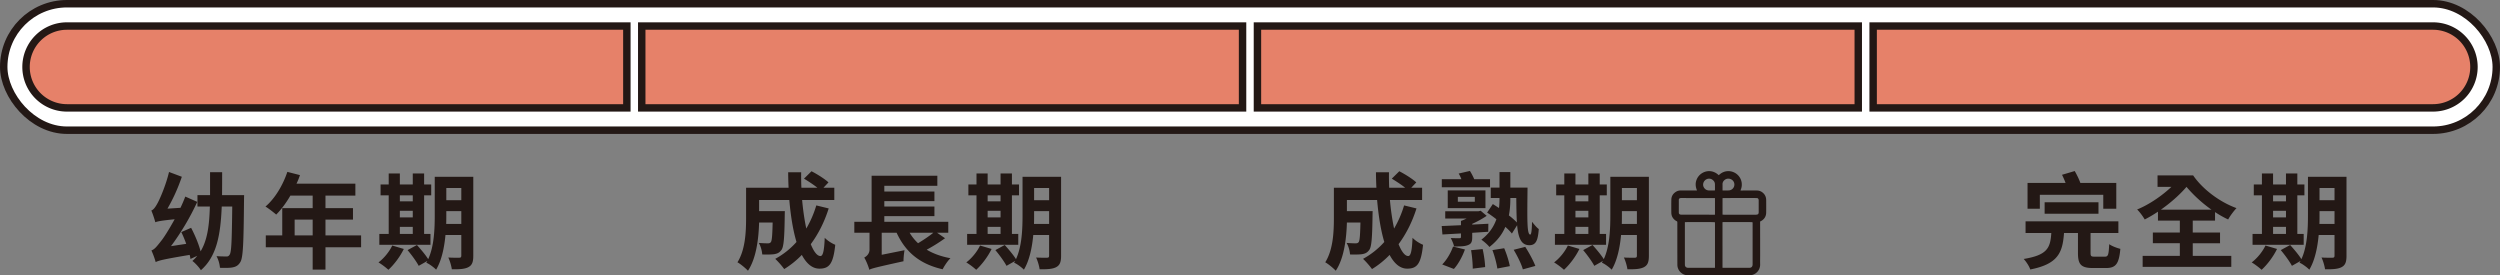<svg fill="none" xmlns="http://www.w3.org/2000/svg" viewBox="0 0 336 37"><rect x="0" y="0" width="336" height="37" fill="#808080" stroke="none"/><rect x=".5" y=".5" width="335" height="17" rx="8.5" fill="#fff"/><path d="M3.5 9A5.5 5.5 0 0 1 9 3.5h75.25v11H9A5.5 5.5 0 0 1 3.5 9Zm82.75-5.5H167v11H86.25v-11Zm82.75 0h80.75v11H169v-11ZM332.5 9a5.5 5.5 0 0 1-5.5 5.5h-75.25v-11H327a5.5 5.5 0 0 1 5.5 5.5Z" fill="#E68169" stroke="#231815"/><rect x=".5" y=".5" width="335" height="17" rx="8.5" stroke="#231815"/><path d="M29.842 26.222h2.968s-.014.546-.014.728c-.056 5.684-.112 7.686-.504 8.288-.28.462-.602.616-1.036.7-.42.084-1.036.07-1.694.056a4.11 4.11 0 0 0-.462-1.568c.56.042 1.064.042 1.33.042.182.014.308-.042.434-.238.252-.364.294-1.988.35-6.468H29.8c-.154 3.878-.7 6.72-2.8 8.554-.238-.392-.798-.994-1.148-1.246.252-.21.462-.434.658-.686l-.91.42c-.028-.168-.056-.364-.112-.546-3.528.588-4.158.756-4.564.966a10.957 10.957 0 0 0-.574-1.568c.406-.126.728-.532 1.274-1.232.35-.406 1.078-1.554 1.848-2.954-1.848.182-2.282.28-2.576.392v-.028c-.014.028-.014.042-.014.07-.084-.35-.35-1.176-.546-1.61.28-.098.518-.406.812-.938.28-.476 1.148-2.436 1.568-4.242l1.722.644a23.78 23.78 0 0 1-1.932 4.284l1.75-.112c.238-.504.462-1.008.644-1.512l1.61.714a33.362 33.362 0 0 1-3.528 5.95l2.044-.308a14.909 14.909 0 0 0-.658-1.582l1.316-.574c.518.98 1.036 2.212 1.274 3.164.91-1.498 1.176-3.472 1.246-6.02h-1.666v-1.54h1.694v-3.08h1.624c0 1.078 0 2.114-.014 3.08ZM39.6 31.64h2.422v-2.128H39.6v2.128Zm8.932 0v1.596h-4.788v2.996h-1.722v-2.996h-6.3V31.64h2.212v-3.668h4.088v-1.68h-2.996c-.574.994-1.246 1.89-1.904 2.548-.322-.28-1.036-.84-1.442-1.078 1.26-1.064 2.338-2.856 2.94-4.662l1.694.434c-.126.392-.28.77-.462 1.148h7.91v1.61h-4.018v1.68h3.696v1.54h-3.696v2.128h4.788Zm5.208-1.148v.952h1.736v-.952H53.74Zm1.736-4.242H53.74v.812h1.736v-.812Zm-1.736 2.086v.882h1.736v-.882H53.74Zm4.116 3.108V32.9h-6.874v-1.456h1.26V26.25H51.15v-1.456h1.092V23.31h1.498v1.484h1.736V23.31h1.526v1.484h.952v1.456h-.952v5.194h.854Zm-5.138 1.554 1.554.462c-.49 1.022-1.316 2.114-2.072 2.8a9.398 9.398 0 0 0-1.33-.994c.728-.546 1.456-1.428 1.848-2.268ZM59.97 30.1H62v-1.722h-2.016v.518c0 .364 0 .77-.014 1.204ZM62 25.27h-2.016v1.638H62V25.27Zm1.61-1.512V34.37c0 .826-.154 1.26-.644 1.526s-1.204.308-2.24.294c-.056-.434-.266-1.162-.476-1.582.602.042 1.274.028 1.47.028.21 0 .28-.07.28-.294v-2.758h-2.128c-.154 1.652-.504 3.402-1.26 4.662-.266-.294-.952-.798-1.316-.938.042-.084.098-.154.14-.238l-1.162.658c-.28-.546-.952-1.47-1.498-2.114l1.26-.686c.504.56 1.162 1.33 1.512 1.904.812-1.75.882-4.116.882-5.936v-5.138h5.18Zm46.1 3.85 1.666.406c-.574 1.82-1.4 3.444-2.408 4.802.406 1.008.854 1.596 1.302 1.596.336 0 .504-.7.574-2.45.378.392.966.756 1.414.938-.266 2.59-.826 3.206-2.128 3.206-.98 0-1.75-.7-2.366-1.848a11.866 11.866 0 0 1-2.366 1.904 10.974 10.974 0 0 0-1.204-1.372 10.695 10.695 0 0 0 2.856-2.268c-.476-1.582-.784-3.542-.966-5.642h-4.06v1.498h3.458s-.014.434-.014.63c-.042 2.94-.126 4.186-.448 4.592-.266.364-.546.49-.966.56-.364.056-.966.056-1.61.042-.028-.49-.21-1.134-.462-1.554.504.042.98.056 1.204.056.196 0 .308-.028.42-.168.14-.196.196-.868.238-2.632h-1.82c-.056 2.044-.35 4.774-1.498 6.482-.294-.322-1.036-.938-1.414-1.134 1.064-1.68 1.162-4.116 1.162-5.936v-4.088h5.712a50.487 50.487 0 0 1-.056-2.072h1.75c-.014.7 0 1.386.028 2.072h2.142c-.518-.42-1.218-.868-1.792-1.218l1.008-.994c.77.392 1.792 1.036 2.282 1.498l-.672.714h1.456v1.652h-4.326c.126 1.4.322 2.716.56 3.836a14.171 14.171 0 0 0 1.344-3.108Zm15.736 3.668h-3.192c.308.532.686.994 1.134 1.414.714-.434 1.498-.952 2.058-1.414Zm.49 0 1.078.742a21.82 21.82 0 0 1-2.464 1.54c.882.532 1.932.91 3.192 1.148-.364.336-.826 1.036-1.05 1.484-3.122-.714-4.998-2.338-6.188-4.914h-2.002v2.968l3.066-.616a9.937 9.937 0 0 0-.14 1.484c-3.346.742-4.116.924-4.494 1.092l-.084.07c-.112-.392-.434-1.26-.7-1.652.308-.168.714-.504.714-1.078v-2.268h-2.044v-1.47h2.324v-6.188h8.834v1.358h-7.126v.77h6.734v1.288h-6.734v.728h6.734v1.288h-6.734v.756h8.596v1.47h-1.512Zm6.804-.784v.952h1.736v-.952h-1.736Zm1.736-4.242h-1.736v.812h1.736v-.812Zm-1.736 2.086v.882h1.736v-.882h-1.736Zm4.116 3.108V32.9h-6.874v-1.456h1.26V26.25h-1.092v-1.456h1.092V23.31h1.498v1.484h1.736V23.31h1.526v1.484h.952v1.456h-.952v5.194h.854Zm-5.138 1.554 1.554.462c-.49 1.022-1.316 2.114-2.072 2.8a9.398 9.398 0 0 0-1.33-.994c.728-.546 1.456-1.428 1.848-2.268Zm7.252-2.898H141v-1.722h-2.016v.518c0 .364 0 .77-.014 1.204Zm2.03-4.83h-2.016v1.638H141V25.27Zm1.61-1.512V34.37c0 .826-.154 1.26-.644 1.526s-1.204.308-2.24.294c-.056-.434-.266-1.162-.476-1.582.602.042 1.274.028 1.47.028.21 0 .28-.07.28-.294v-2.758h-2.128c-.154 1.652-.504 3.402-1.26 4.662-.266-.294-.952-.798-1.316-.938.042-.084.098-.154.14-.238l-1.162.658c-.28-.546-.952-1.47-1.498-2.114l1.26-.686c.504.56 1.162 1.33 1.512 1.904.812-1.75.882-4.116.882-5.936v-5.138h5.18Zm46.1 3.85 1.666.406c-.574 1.82-1.4 3.444-2.408 4.802.406 1.008.854 1.596 1.302 1.596.336 0 .504-.7.574-2.45.378.392.966.756 1.414.938-.266 2.59-.826 3.206-2.128 3.206-.98 0-1.75-.7-2.366-1.848a11.866 11.866 0 0 1-2.366 1.904 10.974 10.974 0 0 0-1.204-1.372 10.695 10.695 0 0 0 2.856-2.268c-.476-1.582-.784-3.542-.966-5.642h-4.06v1.498h3.458s-.014.434-.014.63c-.042 2.94-.126 4.186-.448 4.592-.266.364-.546.49-.966.56-.364.056-.966.056-1.61.042-.028-.49-.21-1.134-.462-1.554.504.042.98.056 1.204.056.196 0 .308-.028.42-.168.14-.196.196-.868.238-2.632h-1.82c-.056 2.044-.35 4.774-1.498 6.482-.294-.322-1.036-.938-1.414-1.134 1.064-1.68 1.162-4.116 1.162-5.936v-4.088h5.712c-.028-.686-.056-1.372-.056-2.072h1.75c-.014.7 0 1.386.028 2.072h2.142c-.518-.42-1.218-.868-1.792-1.218l1.008-.994c.77.392 1.792 1.036 2.282 1.498l-.672.714h1.456v1.652h-4.326c.126 1.4.322 2.716.56 3.836a14.171 14.171 0 0 0 1.344-3.108Zm11.55-3.528v1.092h-6.482V24.08h2.632a4.743 4.743 0 0 0-.364-.756l1.512-.35c.21.336.434.756.574 1.106h2.128Zm-4.326 2.38v.658h2.282v-.658h-2.282Zm3.71 1.512h-5.068v-2.38h5.068v2.38Zm-4.242 8.176-1.568-.602c.56-.56 1.148-1.512 1.456-2.408l1.596.392c-.322.91-.882 1.96-1.484 2.618Zm2.464-4.858v.574c0 .644-.126.91-.574 1.078-.448.182-1.05.182-1.862.182-.084-.378-.28-.812-.448-1.134.49.028 1.008.028 1.162.028.168-.014.21-.042.21-.196v-.448c-.91.056-1.778.098-2.492.14l-.098-1.134c.714-.028 1.624-.07 2.59-.112v-.588h.042c.224-.084.476-.196.714-.308h-2.87v-.98h4.48l.28-.07.812.686c-.574.392-1.26.77-1.946 1.078v.098l2.17-.112-.014 1.078-2.156.14Zm-.154 2.338 1.554-.154c.182.784.322 1.806.336 2.422l-1.666.21c0-.63-.084-1.68-.224-2.478Zm2.87-.014 1.582-.252c.322.756.644 1.764.756 2.408l-1.68.322c-.084-.644-.364-1.694-.658-2.478Zm3.206-7h-.798c0 .784-.042 1.554-.196 2.338.42.322.798.658 1.078.952-.056-.882-.07-1.988-.084-3.29Zm-.798-1.4h2.31c-.042 4.214-.098 6.314.364 6.314.168 0 .224-.798.238-1.722.266.336.616.77.91.98-.112 1.512-.378 2.17-1.26 2.17-1.064 0-1.484-.882-1.652-2.688l-.7 1.12a7.493 7.493 0 0 0-.882-.896c-.406.966-1.092 1.89-2.142 2.702-.238-.322-.728-.728-1.078-.98 1.078-.84 1.68-1.778 2.016-2.744-.42-.336-.84-.63-1.246-.896l.77-1.148c.266.168.546.35.826.532.056-.462.07-.896.07-1.344h-1.176v-1.4h1.176v-2.086h1.456v2.086Zm.448 8.358 1.554-.392c.504.77 1.092 1.862 1.358 2.562l-1.68.462c-.182-.7-.742-1.806-1.232-2.632Zm8.302-3.08v.952h1.736v-.952h-1.736Zm1.736-4.242h-1.736v.812h1.736v-.812Zm-1.736 2.086v.882h1.736v-.882h-1.736Zm4.116 3.108V32.9h-6.874v-1.456h1.26V26.25h-1.092v-1.456h1.092V23.31h1.498v1.484h1.736V23.31h1.526v1.484h.952v1.456h-.952v5.194h.854Zm-5.138 1.554 1.554.462c-.49 1.022-1.316 2.114-2.072 2.8a9.398 9.398 0 0 0-1.33-.994c.728-.546 1.456-1.428 1.848-2.268Zm7.252-2.898H220v-1.722h-2.016v.518c0 .364 0 .77-.014 1.204Zm2.03-4.83h-2.016v1.638H220V25.27Zm1.61-1.512V34.37c0 .826-.154 1.26-.644 1.526s-1.204.308-2.24.294c-.056-.434-.266-1.162-.476-1.582.602.042 1.274.028 1.47.028.21 0 .28-.07.28-.294v-2.758h-2.128c-.154 1.652-.504 3.402-1.26 4.662-.266-.294-.952-.798-1.316-.938.042-.084.098-.154.14-.238l-1.162.658c-.28-.546-.952-1.47-1.498-2.114l1.26-.686c.504.56 1.162 1.33 1.512 1.904.812-1.75.882-4.116.882-5.936v-5.138h5.18Z" fill="#231815"/><g clip-path="url(#clip0_0_1)"><path d="M228.077 25.598c-.205-.495-.248-.973-.048-1.462a1.78 1.78 0 0 1 .726-.861c.55-.342 1.449-.478 2.247.273.748-.73 1.717-.66 2.351-.203a1.8 1.8 0 0 1 .57 2.236c.025.038.065.023.098.023l.748-.003 1.341.002c.33 0 .616.117.855.338.219.202.356.451.394.75.011.083.018.167.018.25.001.542.007 1.083-.002 1.624-.008.503-.236.885-.674 1.136-.014.008-.028.019-.044.021-.08.014-.097.063-.097.14.003 1.475.003 2.948.004 4.423 0 .422-.01.842 0 1.264a1.433 1.433 0 0 1-1.427 1.45h-8.292a1.427 1.427 0 0 1-1.406-1.388l-.005-1.818v-3.898c0-.082-.014-.156-.114-.174-.429-.252-.685-.617-.693-1.125a49.128 49.128 0 0 1 .001-1.76c.009-.447.215-.799.593-1.042a1.147 1.147 0 0 1 .671-.193l2.061.002c.034 0 .069-.003.123-.005h.001Zm3.43 10.386c.026.003.042.006.058.006h3.576c.215 0 .37-.13.401-.343.01-.07.01-.143.01-.213V30c0-.022 0-.045-.002-.068-.001-.045-.02-.071-.07-.072-.091-.001-.182-.01-.272-.01-.305-.003-.609-.003-.914-.003-.894 0-1.788 0-2.682.002-.106 0-.11.006-.109.11v.067l.002 5.85v.106l.002.001Zm-5.052-6.131c-.003.04-.007.065-.007.09v5.354c0 .114.001.227.004.34a.32.32 0 0 0 .064.18c.09.123.212.174.36.174h3.612c.003-.04.007-.072.007-.103l-.001-.214v-5.588l-.001-.136c-.003-.076-.01-.085-.083-.087-.188-.006-.376-.014-.563-.014-.875-.002-1.75-.001-2.625 0-.252 0-.504.002-.769.004h.002Zm4.028-.997c.004-.042.011-.073.011-.104 0-.661.001-1.321-.001-1.982 0-.148.03-.153-.154-.153l-4.315-.002c-.052 0-.105-.004-.155.005a.414.414 0 0 0-.143.05c-.075.048-.094.125-.094.212.002.553.001 1.108.001 1.662l.001.067a.23.23 0 0 0 .136.198.535.535 0 0 0 .245.044l4.247.003h.221Zm1.026-2.223v2.205c.025.006.046.014.067.015.091.003.181.003.272.003h4.015c.065 0 .13.002.195-.003.223-.017.311-.113.311-.337v-1.564a.631.631 0 0 0-.007-.107c-.021-.125-.123-.237-.269-.228-.074.005-.15-.002-.224-.002h-2.993c-.405 0-.81.003-1.215.005-.048 0-.096.008-.15.013h-.002Zm.01-1.038c.047.001.095.005.141.004.243-.002.485.006.727-.01a.79.79 0 0 0 .647-1.106c-.184-.435-.818-.652-1.252-.288a.7.7 0 0 0-.275.574c.005.255.002.51.002.766 0 .016.006.032.01.059Zm-1.504 0v.007h.388c.08-.001.088-.01.089-.092 0-.227.002-.454-.002-.68a1.063 1.063 0 0 0-.029-.259.702.702 0 0 0-.205-.325.783.783 0 0 0-.665-.228.823.823 0 0 0-.693.812.799.799 0 0 0 .719.763c.132.013.265.002.398.002Z" fill="#231815"/></g><path d="M274.154 26.18v1.876h-1.652v-3.472h5.11c-.14-.378-.308-.756-.476-1.092l1.708-.504c.28.49.574 1.078.756 1.596h4.83v3.472h-1.75V26.18h-8.526Zm7.882 2.548h-7.238v-1.54h7.238v1.54Zm-.49 5.768h1.344c.448 0 .518-.238.588-1.68.336.252 1.036.518 1.498.63-.182 2.03-.616 2.576-1.932 2.576h-1.75c-1.624 0-2.016-.504-2.016-2.016v-2.688h-1.876c-.182 2.674-.84 4.172-4.536 4.9-.126-.42-.56-1.078-.882-1.414 3.164-.518 3.584-1.47 3.71-3.486h-3.458V29.75h12.474v1.568h-3.738v2.674c0 .448.084.504.574.504Zm8.876-6.314h6.804a18.26 18.26 0 0 1-3.36-3.066c-.924 1.078-2.17 2.17-3.444 3.066Zm4.284 4.508v1.694h5.18v1.484h-11.914v-1.484h4.998V32.69h-3.626v-1.442h3.626v-1.596h-2.94v-1.204a17.29 17.29 0 0 1-1.778 1.05c-.238-.406-.644-.98-1.022-1.344 1.554-.63 3.29-1.792 4.606-3.038h-1.862v-1.54h4.788c1.204 1.764 3.444 3.528 5.824 4.396-.35.364-.868 1.05-1.12 1.526-.602-.28-1.19-.616-1.764-.994v1.148h-2.996v1.596h3.668v1.442h-3.668Zm10.794-2.198v.952h1.736v-.952H305.5Zm1.736-4.242H305.5v.812h1.736v-.812Zm-1.736 2.086v.882h1.736v-.882H305.5Zm4.116 3.108V32.9h-6.874v-1.456h1.26V26.25h-1.092v-1.456h1.092V23.31h1.498v1.484h1.736V23.31h1.526v1.484h.952v1.456h-.952v5.194h.854Zm-5.138 1.554 1.554.462c-.49 1.022-1.316 2.114-2.072 2.8a9.398 9.398 0 0 0-1.33-.994c.728-.546 1.456-1.428 1.848-2.268Zm7.252-2.898h2.03v-1.722h-2.016v.518c0 .364 0 .77-.014 1.204Zm2.03-4.83h-2.016v1.638h2.016V25.27Zm1.61-1.512V34.37c0 .826-.154 1.26-.644 1.526s-1.204.308-2.24.294c-.056-.434-.266-1.162-.476-1.582.602.042 1.274.028 1.47.028.21 0 .28-.07.28-.294v-2.758h-2.128c-.154 1.652-.504 3.402-1.26 4.662-.266-.294-.952-.798-1.316-.938.042-.084.098-.154.14-.238l-1.162.658c-.28-.546-.952-1.47-1.498-2.114l1.26-.686c.504.56 1.162 1.33 1.512 1.904.812-1.75.882-4.116.882-5.936v-5.138h5.18Z" fill="#231815"/><defs><clipPath id="clip0_0_1"><path fill="#fff" transform="translate(224.62 23)" d="M0 0h12.759v14H0z"/></clipPath></defs></svg>